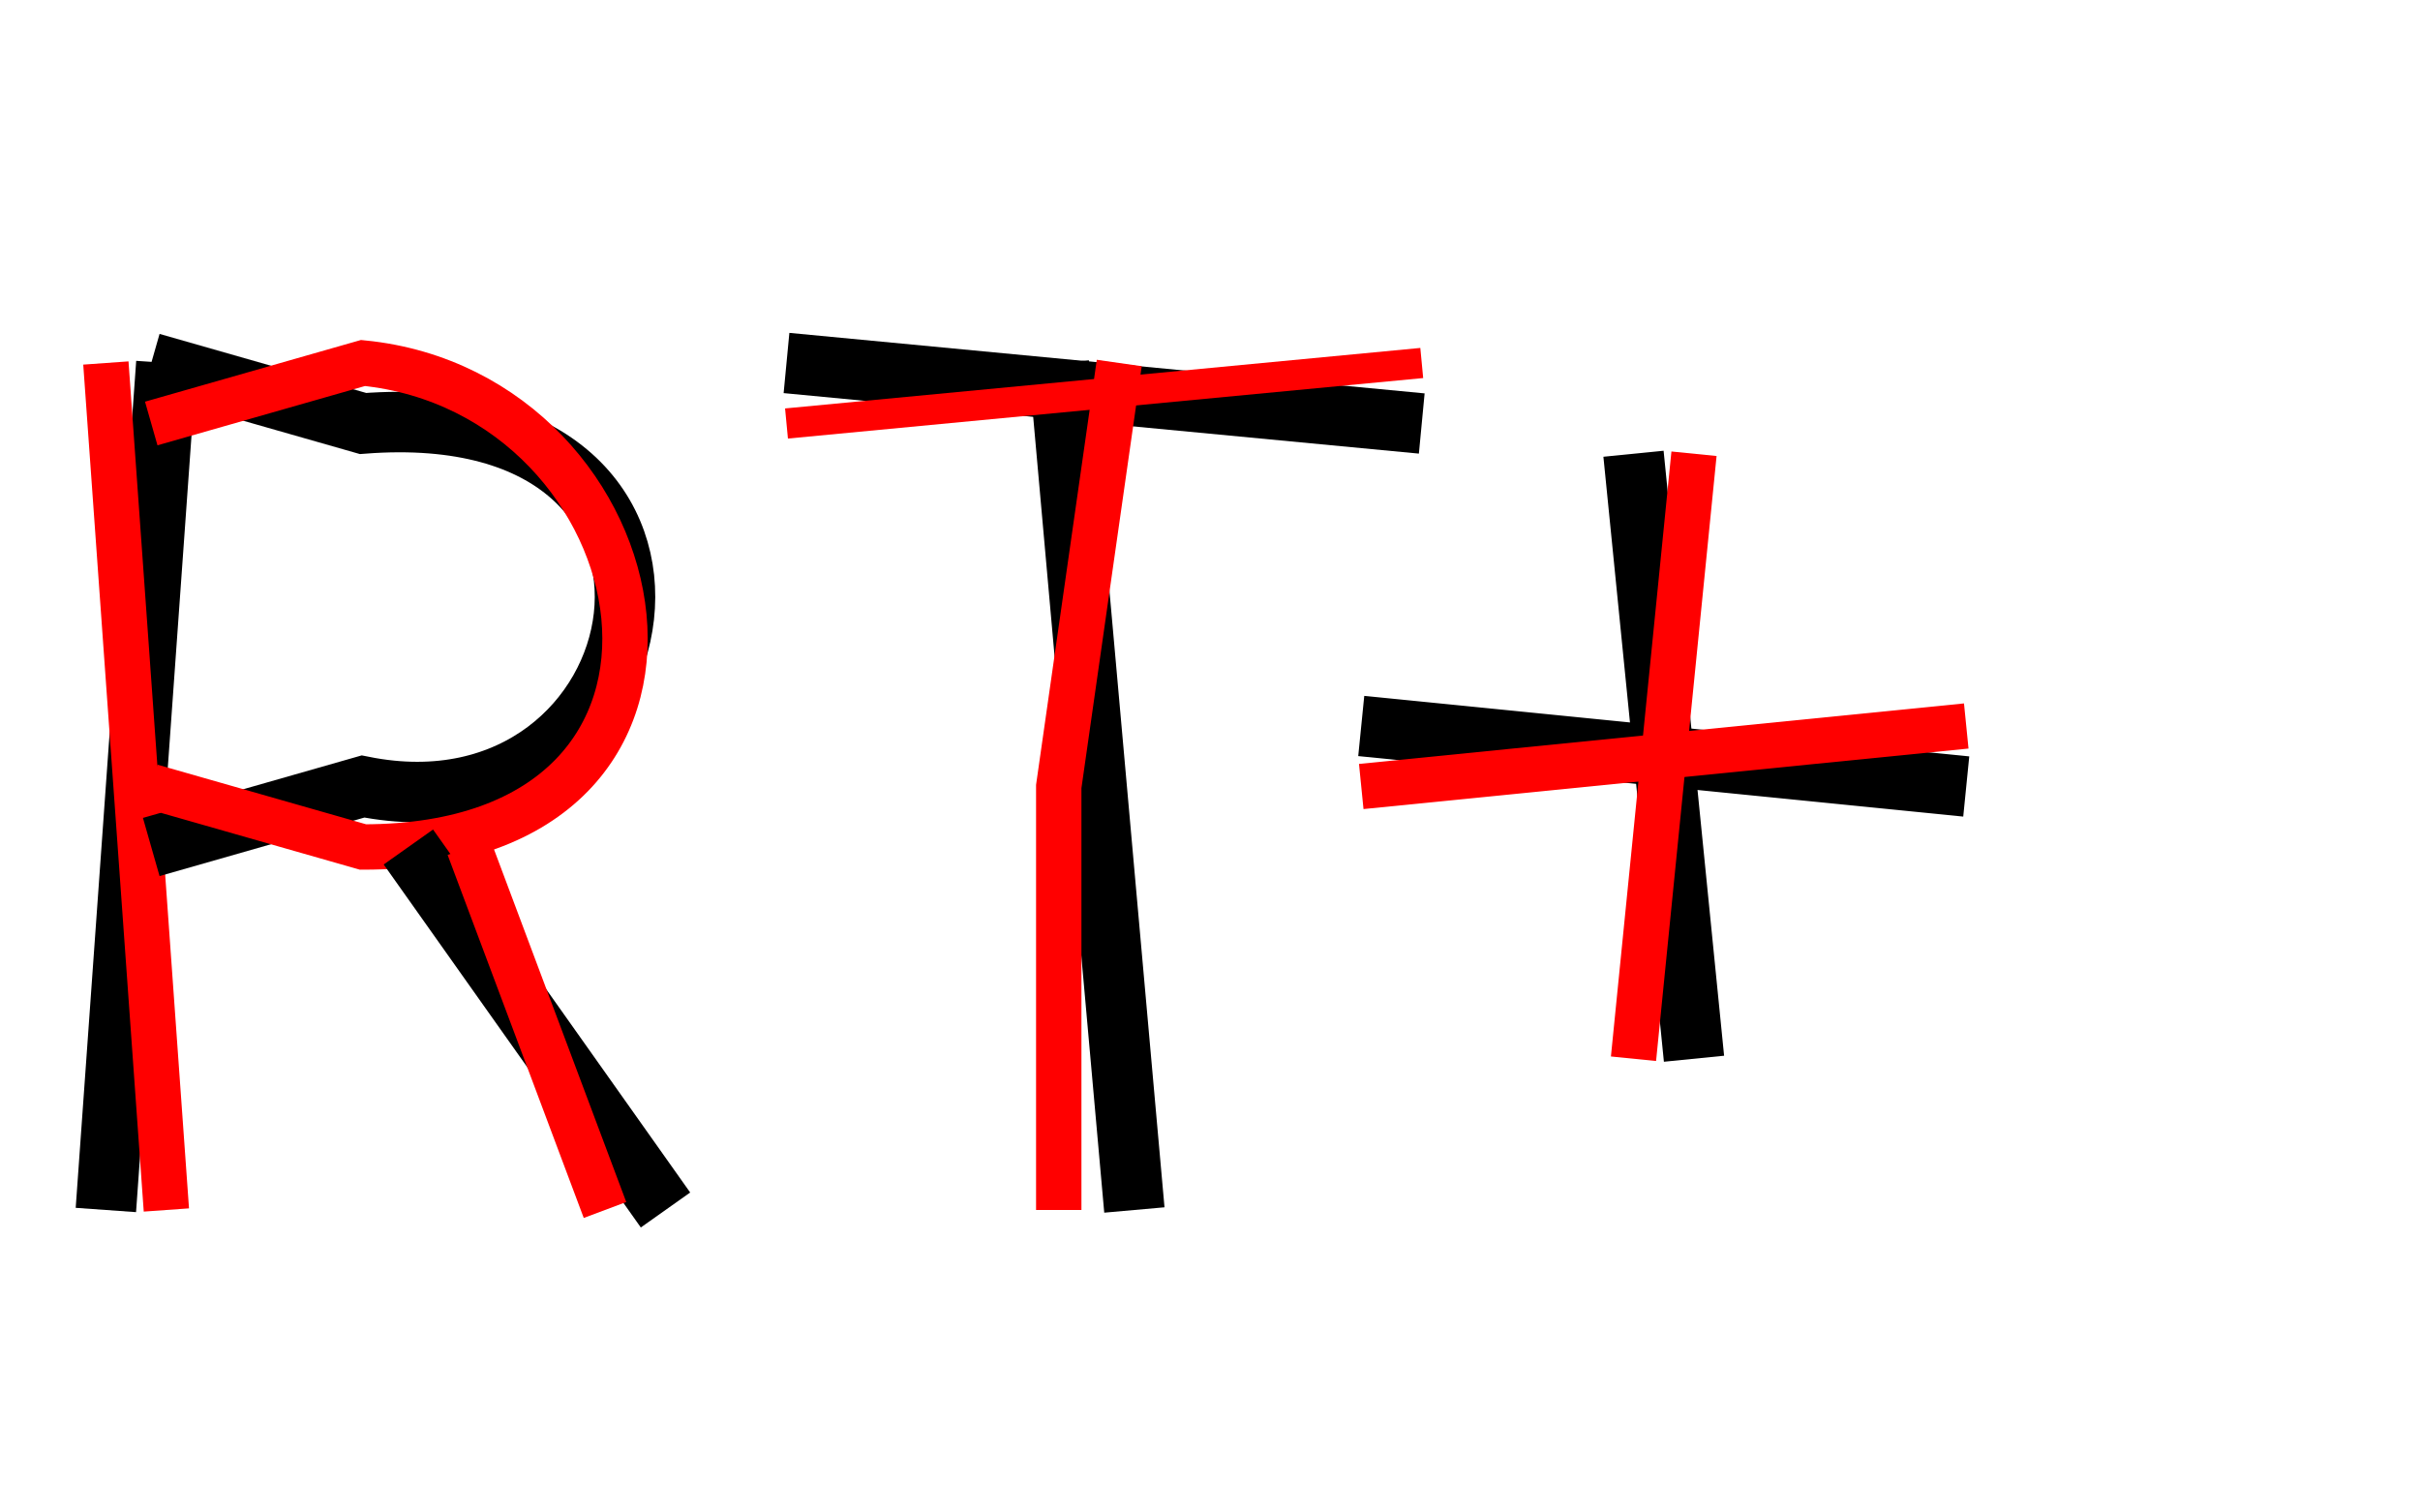 <svg xmlns="http://www.w3.org/2000/svg" fill="none" viewBox="20 0 80 50">
        
        <path d="M 23.5 40 L 25.5 12" stroke="black" stroke-width="2" fill="transparent"/>
        <path d="M 25.5 40 L 23.5 12" stroke="red" stroke-width="1.5" fill="transparent"/>
        <path d="M 25 12 L 32 14 C 45 13, 42 28, 32 26 L 25 28" stroke="black" stroke-width="2" fill="transparent"/>
        <path d="M 25 14 L 32 12 C 42 13, 45 28, 32 28 L 25 26" stroke="red" stroke-width="1.5" fill="transparent"/>
        <path d="M 33.5 28 L 42 40" stroke="black" stroke-width="2"/>
        <path d="M 35.5 28 L 40 40" stroke="red" stroke-width="1.5"/>

        <path d="M 46 12 L 67 14" stroke="black" stroke-width="2"/>
        <path d="M 55 12 L 57.5 40" stroke="black" stroke-width="2"/>
        <path d="M 46 14 L 67 12" stroke="red" strokewidth="1.5"/>
        <path d="M 57 12 L 55 26 L 55 40" stroke="red" stroke-width="1.5"/>

        <g transform="translate(75 25)">
            <path d="M -10 -1 L 10 1" stroke="black" stroke-width="2"/>
            <path d="M -1 -10 L 1 10" stroke="black" stroke-width="2" />
            <path d="M -10 1 L 10 -1" stroke="red" stroke-width="1.5"/>
            
            
            <path d="M 1 -10 L -1 10" stroke="red" stroke-width="1.5" />
        </g>
        
    </svg>